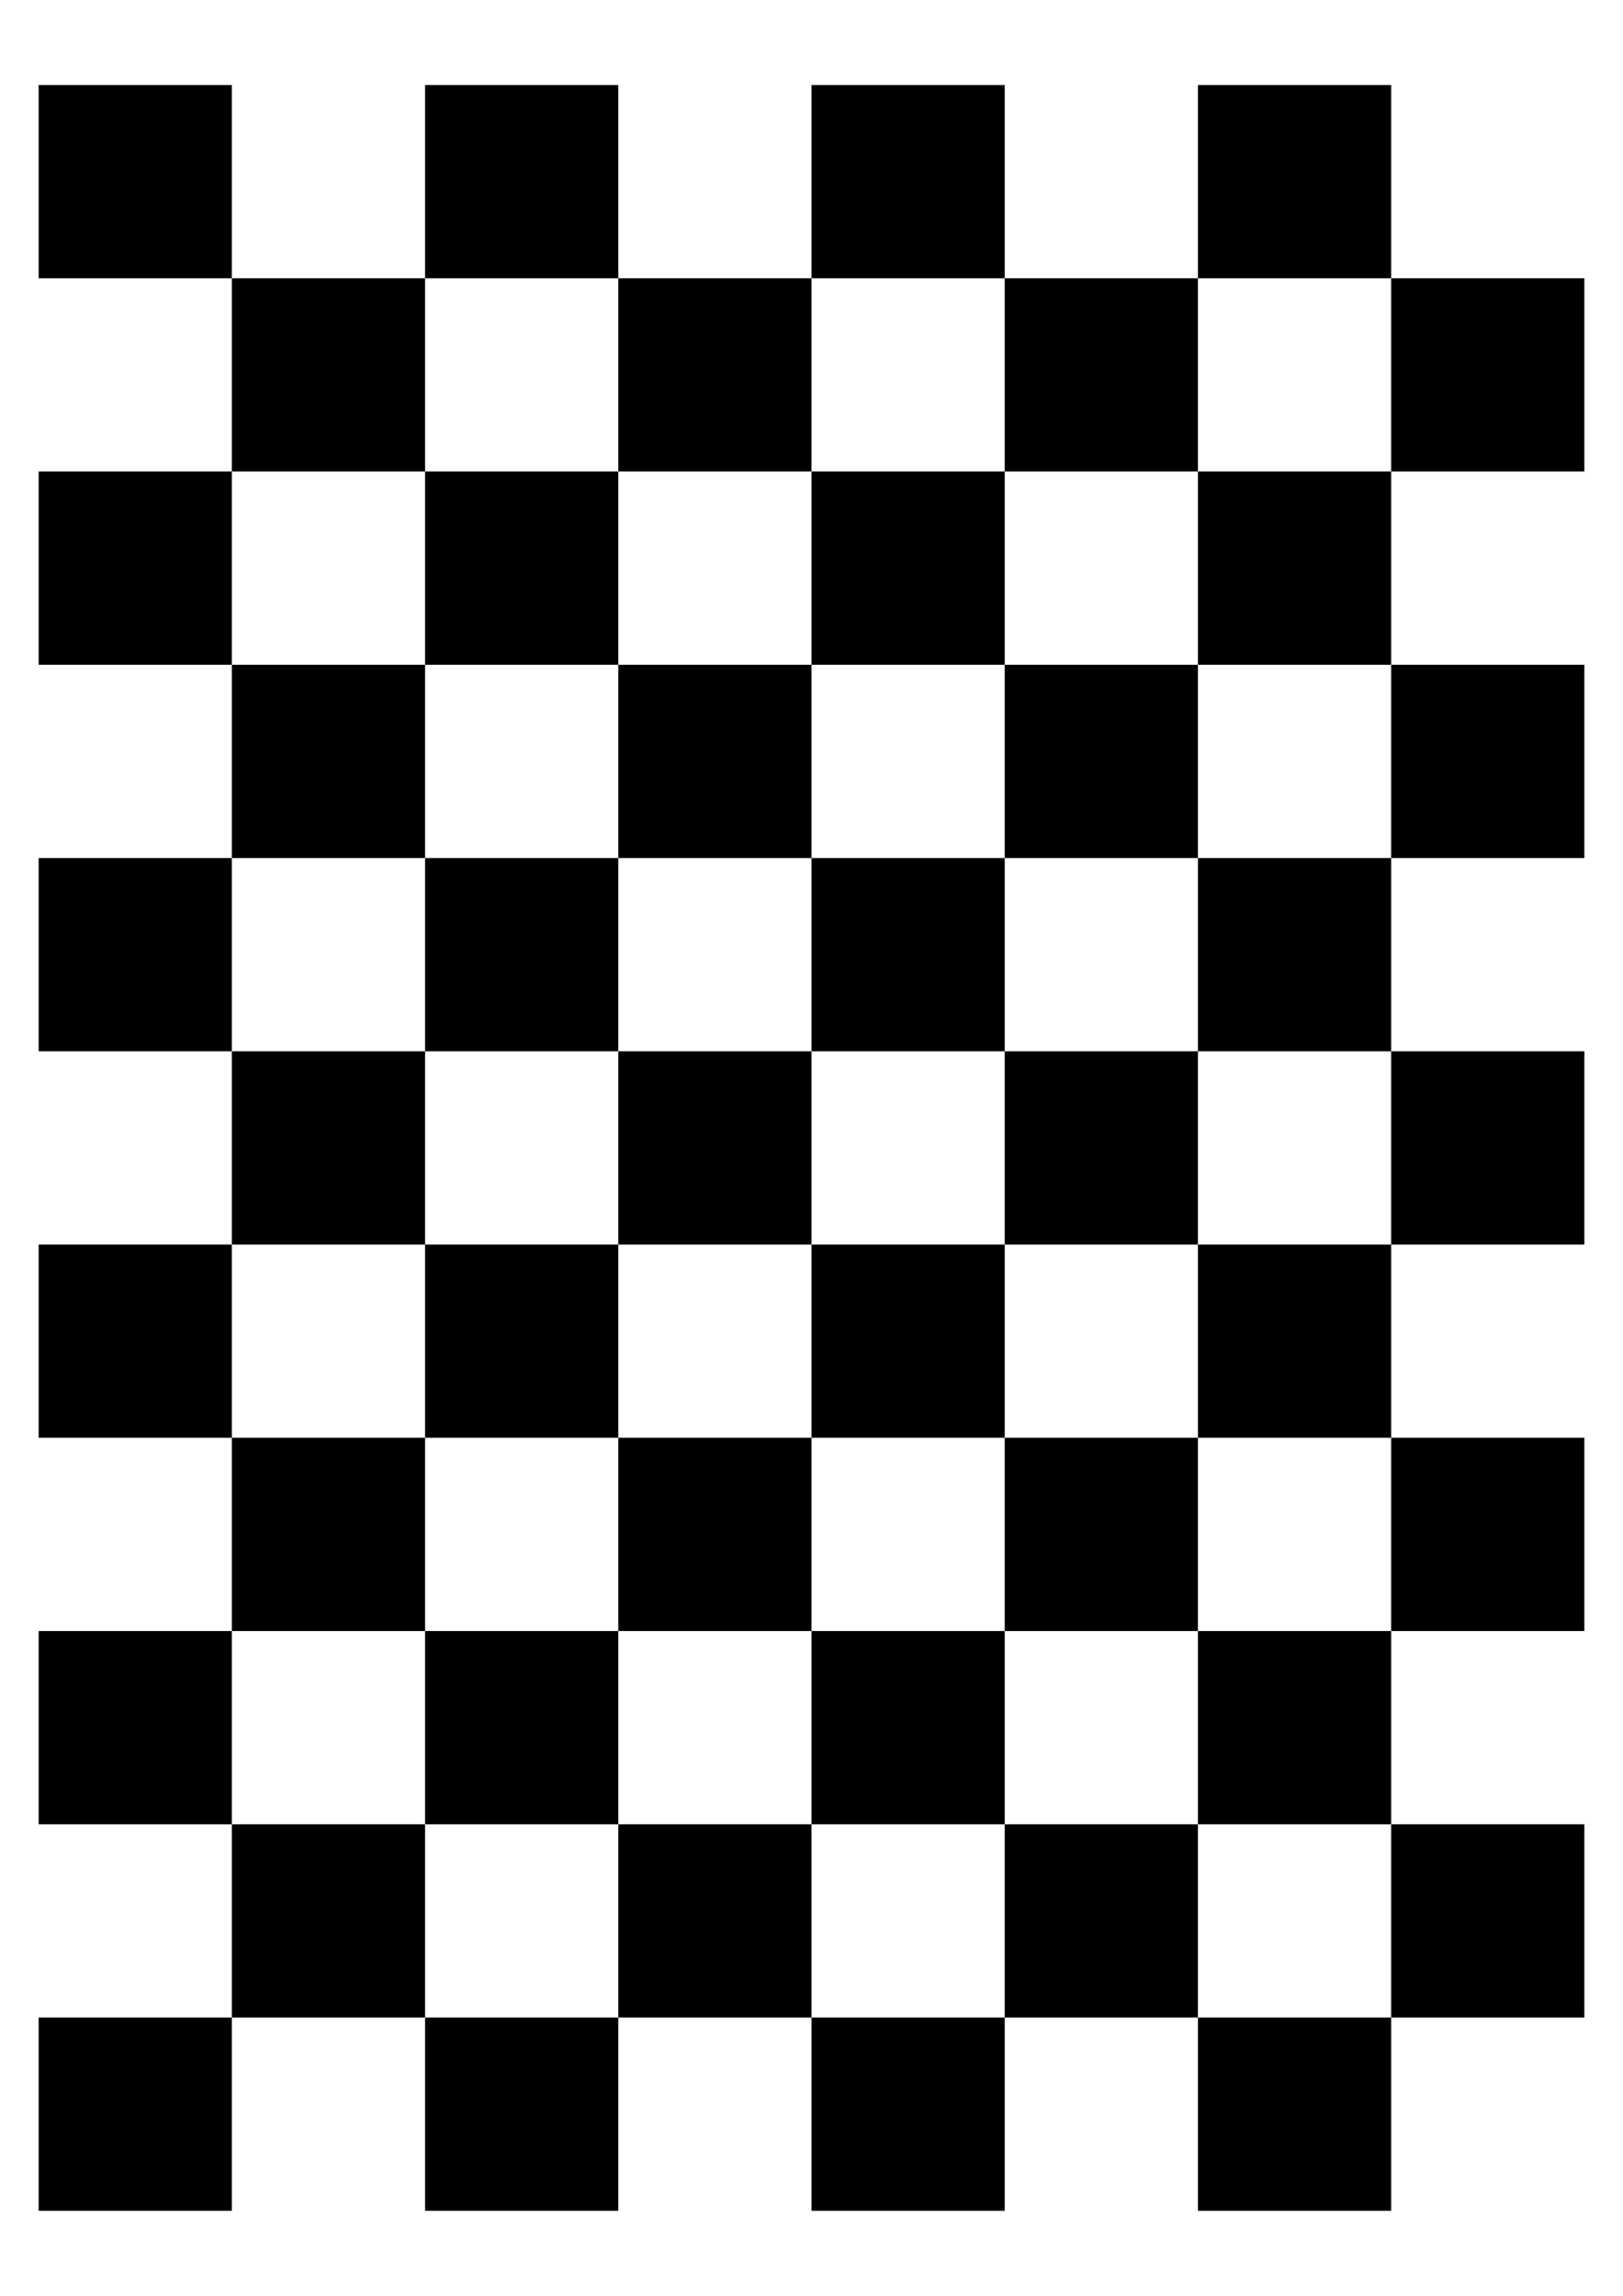 <?xml version="1.0" encoding="utf-8" standalone="no"?>
<!DOCTYPE svg PUBLIC "-//W3C//DTD SVG 1.1//EN" "http://www.w3.org/Graphics/SVG/1.1/DTD/svg11.dtd">

<svg width="210mm" height="297mm" viewBox="0 0 210 297" xmlns="http://www.w3.org/2000/svg" xmlns:xlink="http://www.w3.org/1999/xlink" version="1.1" style="stroke:black; fill:none; stroke-width:0.5pt; stroke-linejoin:round; text-anchor:middle" font-family="Helvetica, Arial, FreeSans, Sans, sans, sans-serif">

<g>

<rect x="5.0" y="11.0" width="25.0" height="25.0" fill="black" stroke="none" />

<rect x="5.0" y="61.0" width="25.0" height="25.0" fill="black" stroke="none" />

<rect x="5.0" y="111.0" width="25.0" height="25.0" fill="black" stroke="none" />

<rect x="5.0" y="161.0" width="25.0" height="25.0" fill="black" stroke="none" />

<rect x="5.0" y="211.0" width="25.0" height="25.0" fill="black" stroke="none" />

<rect x="5.0" y="261.0" width="25.0" height="25.0" fill="black" stroke="none" />

<rect x="30.0" y="36.0" width="25.0" height="25.0" fill="black" stroke="none" />

<rect x="30.0" y="86.0" width="25.0" height="25.0" fill="black" stroke="none" />

<rect x="30.0" y="136.0" width="25.0" height="25.0" fill="black" stroke="none" />

<rect x="30.0" y="186.0" width="25.0" height="25.0" fill="black" stroke="none" />

<rect x="30.0" y="236.0" width="25.0" height="25.0" fill="black" stroke="none" />

<rect x="55.0" y="11.0" width="25.0" height="25.0" fill="black" stroke="none" />

<rect x="55.0" y="61.0" width="25.0" height="25.0" fill="black" stroke="none" />

<rect x="55.0" y="111.0" width="25.0" height="25.0" fill="black" stroke="none" />

<rect x="55.0" y="161.0" width="25.0" height="25.0" fill="black" stroke="none" />

<rect x="55.0" y="211.0" width="25.0" height="25.0" fill="black" stroke="none" />

<rect x="55.0" y="261.0" width="25.0" height="25.0" fill="black" stroke="none" />

<rect x="80.0" y="36.0" width="25.0" height="25.0" fill="black" stroke="none" />

<rect x="80.0" y="86.0" width="25.0" height="25.0" fill="black" stroke="none" />

<rect x="80.0" y="136.0" width="25.0" height="25.0" fill="black" stroke="none" />

<rect x="80.0" y="186.0" width="25.0" height="25.0" fill="black" stroke="none" />

<rect x="80.0" y="236.0" width="25.0" height="25.0" fill="black" stroke="none" />

<rect x="105.0" y="11.0" width="25.0" height="25.0" fill="black" stroke="none" />

<rect x="105.0" y="61.0" width="25.0" height="25.0" fill="black" stroke="none" />

<rect x="105.0" y="111.0" width="25.0" height="25.0" fill="black" stroke="none" />

<rect x="105.0" y="161.0" width="25.0" height="25.0" fill="black" stroke="none" />

<rect x="105.0" y="211.0" width="25.0" height="25.0" fill="black" stroke="none" />

<rect x="105.0" y="261.0" width="25.0" height="25.0" fill="black" stroke="none" />

<rect x="130.0" y="36.0" width="25.0" height="25.0" fill="black" stroke="none" />

<rect x="130.0" y="86.0" width="25.0" height="25.0" fill="black" stroke="none" />

<rect x="130.0" y="136.0" width="25.0" height="25.0" fill="black" stroke="none" />

<rect x="130.0" y="186.0" width="25.0" height="25.0" fill="black" stroke="none" />

<rect x="130.0" y="236.0" width="25.0" height="25.0" fill="black" stroke="none" />

<rect x="155.0" y="11.0" width="25.0" height="25.0" fill="black" stroke="none" />

<rect x="155.0" y="61.0" width="25.0" height="25.0" fill="black" stroke="none" />

<rect x="155.0" y="111.0" width="25.0" height="25.0" fill="black" stroke="none" />

<rect x="155.0" y="161.0" width="25.0" height="25.0" fill="black" stroke="none" />

<rect x="155.0" y="211.0" width="25.0" height="25.0" fill="black" stroke="none" />

<rect x="155.0" y="261.0" width="25.0" height="25.0" fill="black" stroke="none" />

<rect x="180.0" y="36.0" width="25.0" height="25.0" fill="black" stroke="none" />

<rect x="180.0" y="86.0" width="25.0" height="25.0" fill="black" stroke="none" />

<rect x="180.0" y="136.0" width="25.0" height="25.0" fill="black" stroke="none" />

<rect x="180.0" y="186.0" width="25.0" height="25.0" fill="black" stroke="none" />

<rect x="180.0" y="236.0" width="25.0" height="25.0" fill="black" stroke="none" />

</g>

</svg>

